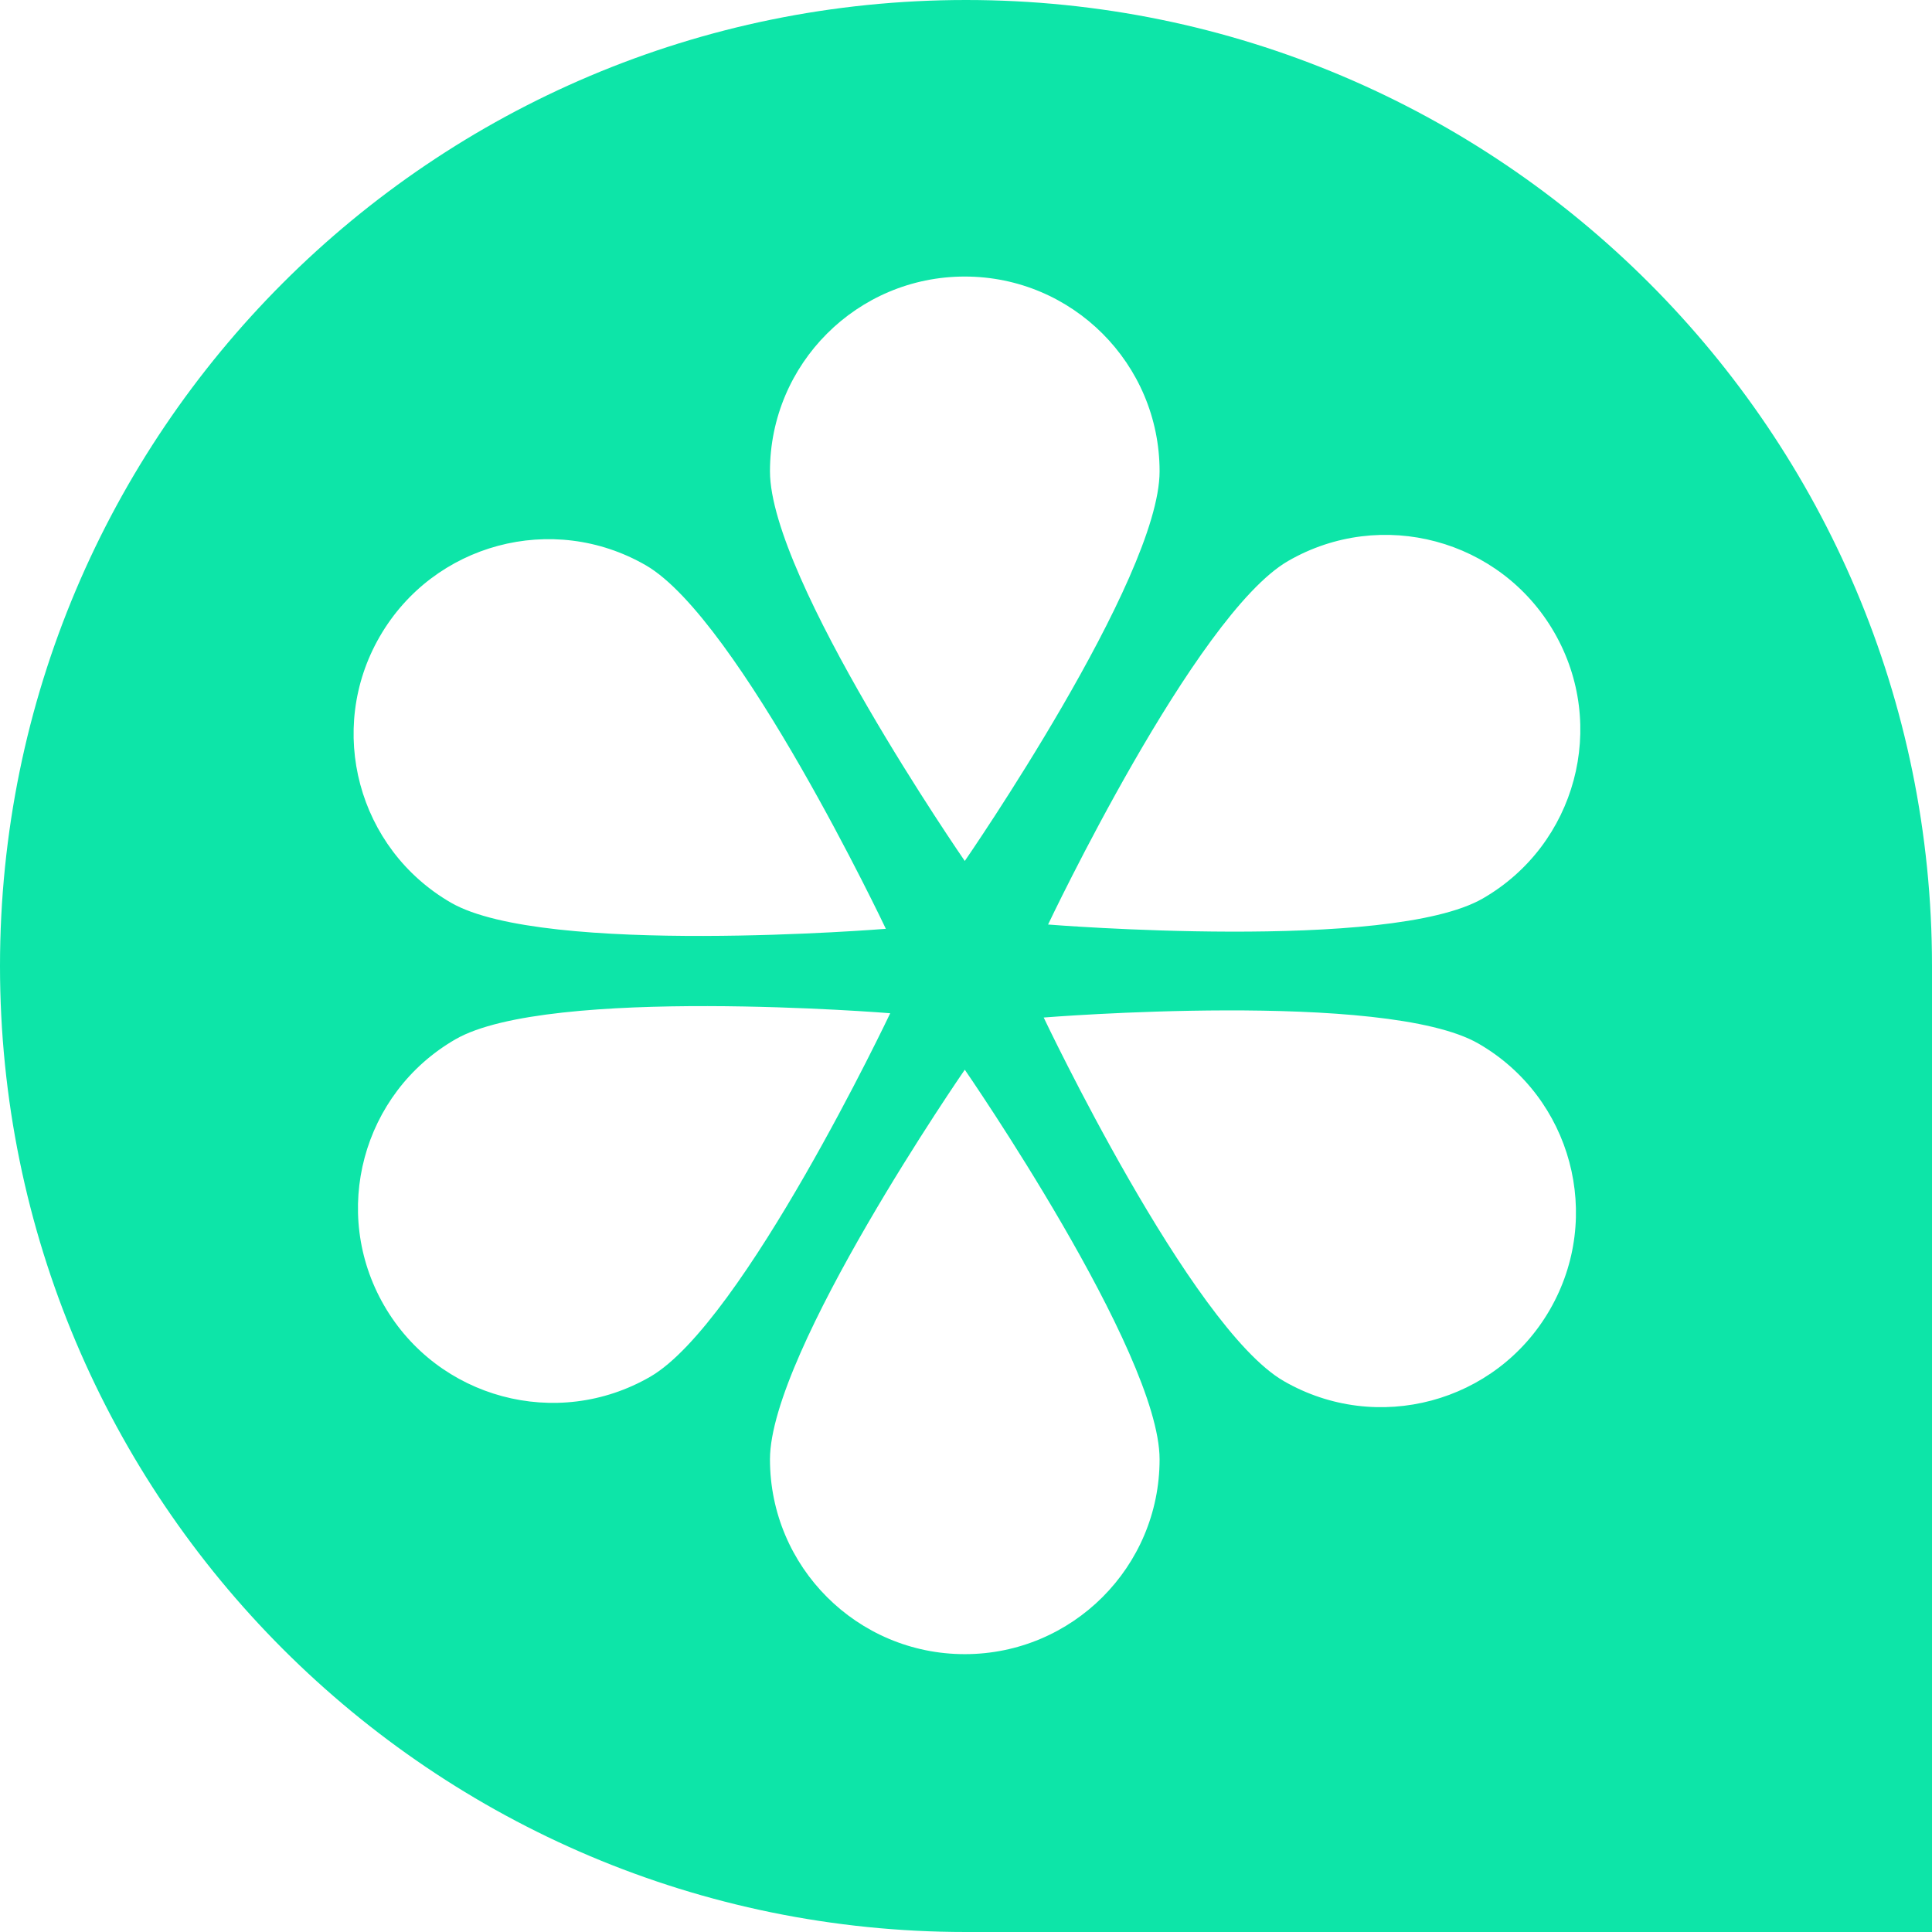 <svg width="356" height="356" viewBox="0 0 356 356" fill="none" xmlns="http://www.w3.org/2000/svg">
<path fill-rule="evenodd" clip-rule="evenodd" d="M0 178C0 79.693 79.693 0 178 0C276.307 0 356 79.693 356 178V356H178C79.693 356 0 276.307 0 178ZM141.878 268.905C141.878 249.077 177.775 197.111 177.775 197.111C177.775 197.111 213.672 249.077 213.672 268.905C213.672 288.732 197.597 304.802 177.775 304.802C157.953 304.802 141.878 288.732 141.878 268.905ZM177.775 158.649C177.775 158.649 141.878 106.683 141.878 86.855C141.878 67.028 157.953 50.958 177.775 50.958C197.597 50.958 213.672 67.028 213.672 86.855C213.672 106.683 177.775 158.649 177.775 158.649ZM236.544 254.479C219.373 244.565 192.317 187.494 192.317 187.494C192.317 187.494 255.27 182.39 272.441 192.303C289.612 202.217 295.491 224.173 285.581 241.34C275.67 258.506 253.715 264.393 236.544 254.479ZM163.232 171.148C163.232 171.148 100.279 176.253 83.108 166.339C65.937 156.425 60.058 134.469 69.969 117.303C79.88 100.136 101.834 94.25 119.005 104.163C136.176 114.077 163.232 171.148 163.232 171.148ZM273.247 165.548C256.076 175.462 193.123 170.357 193.123 170.357C193.123 170.357 220.179 113.286 237.35 103.373C254.521 93.459 276.475 99.346 286.386 116.512C296.297 133.678 290.418 155.634 273.247 165.548ZM164.037 186.704C164.037 186.704 136.981 243.775 119.81 253.688C102.639 263.602 80.685 257.715 70.774 240.549C60.863 223.383 66.742 201.427 83.913 191.513C101.084 181.599 164.037 186.704 164.037 186.704Z" fill="#0DE5A8"/>
</svg>
